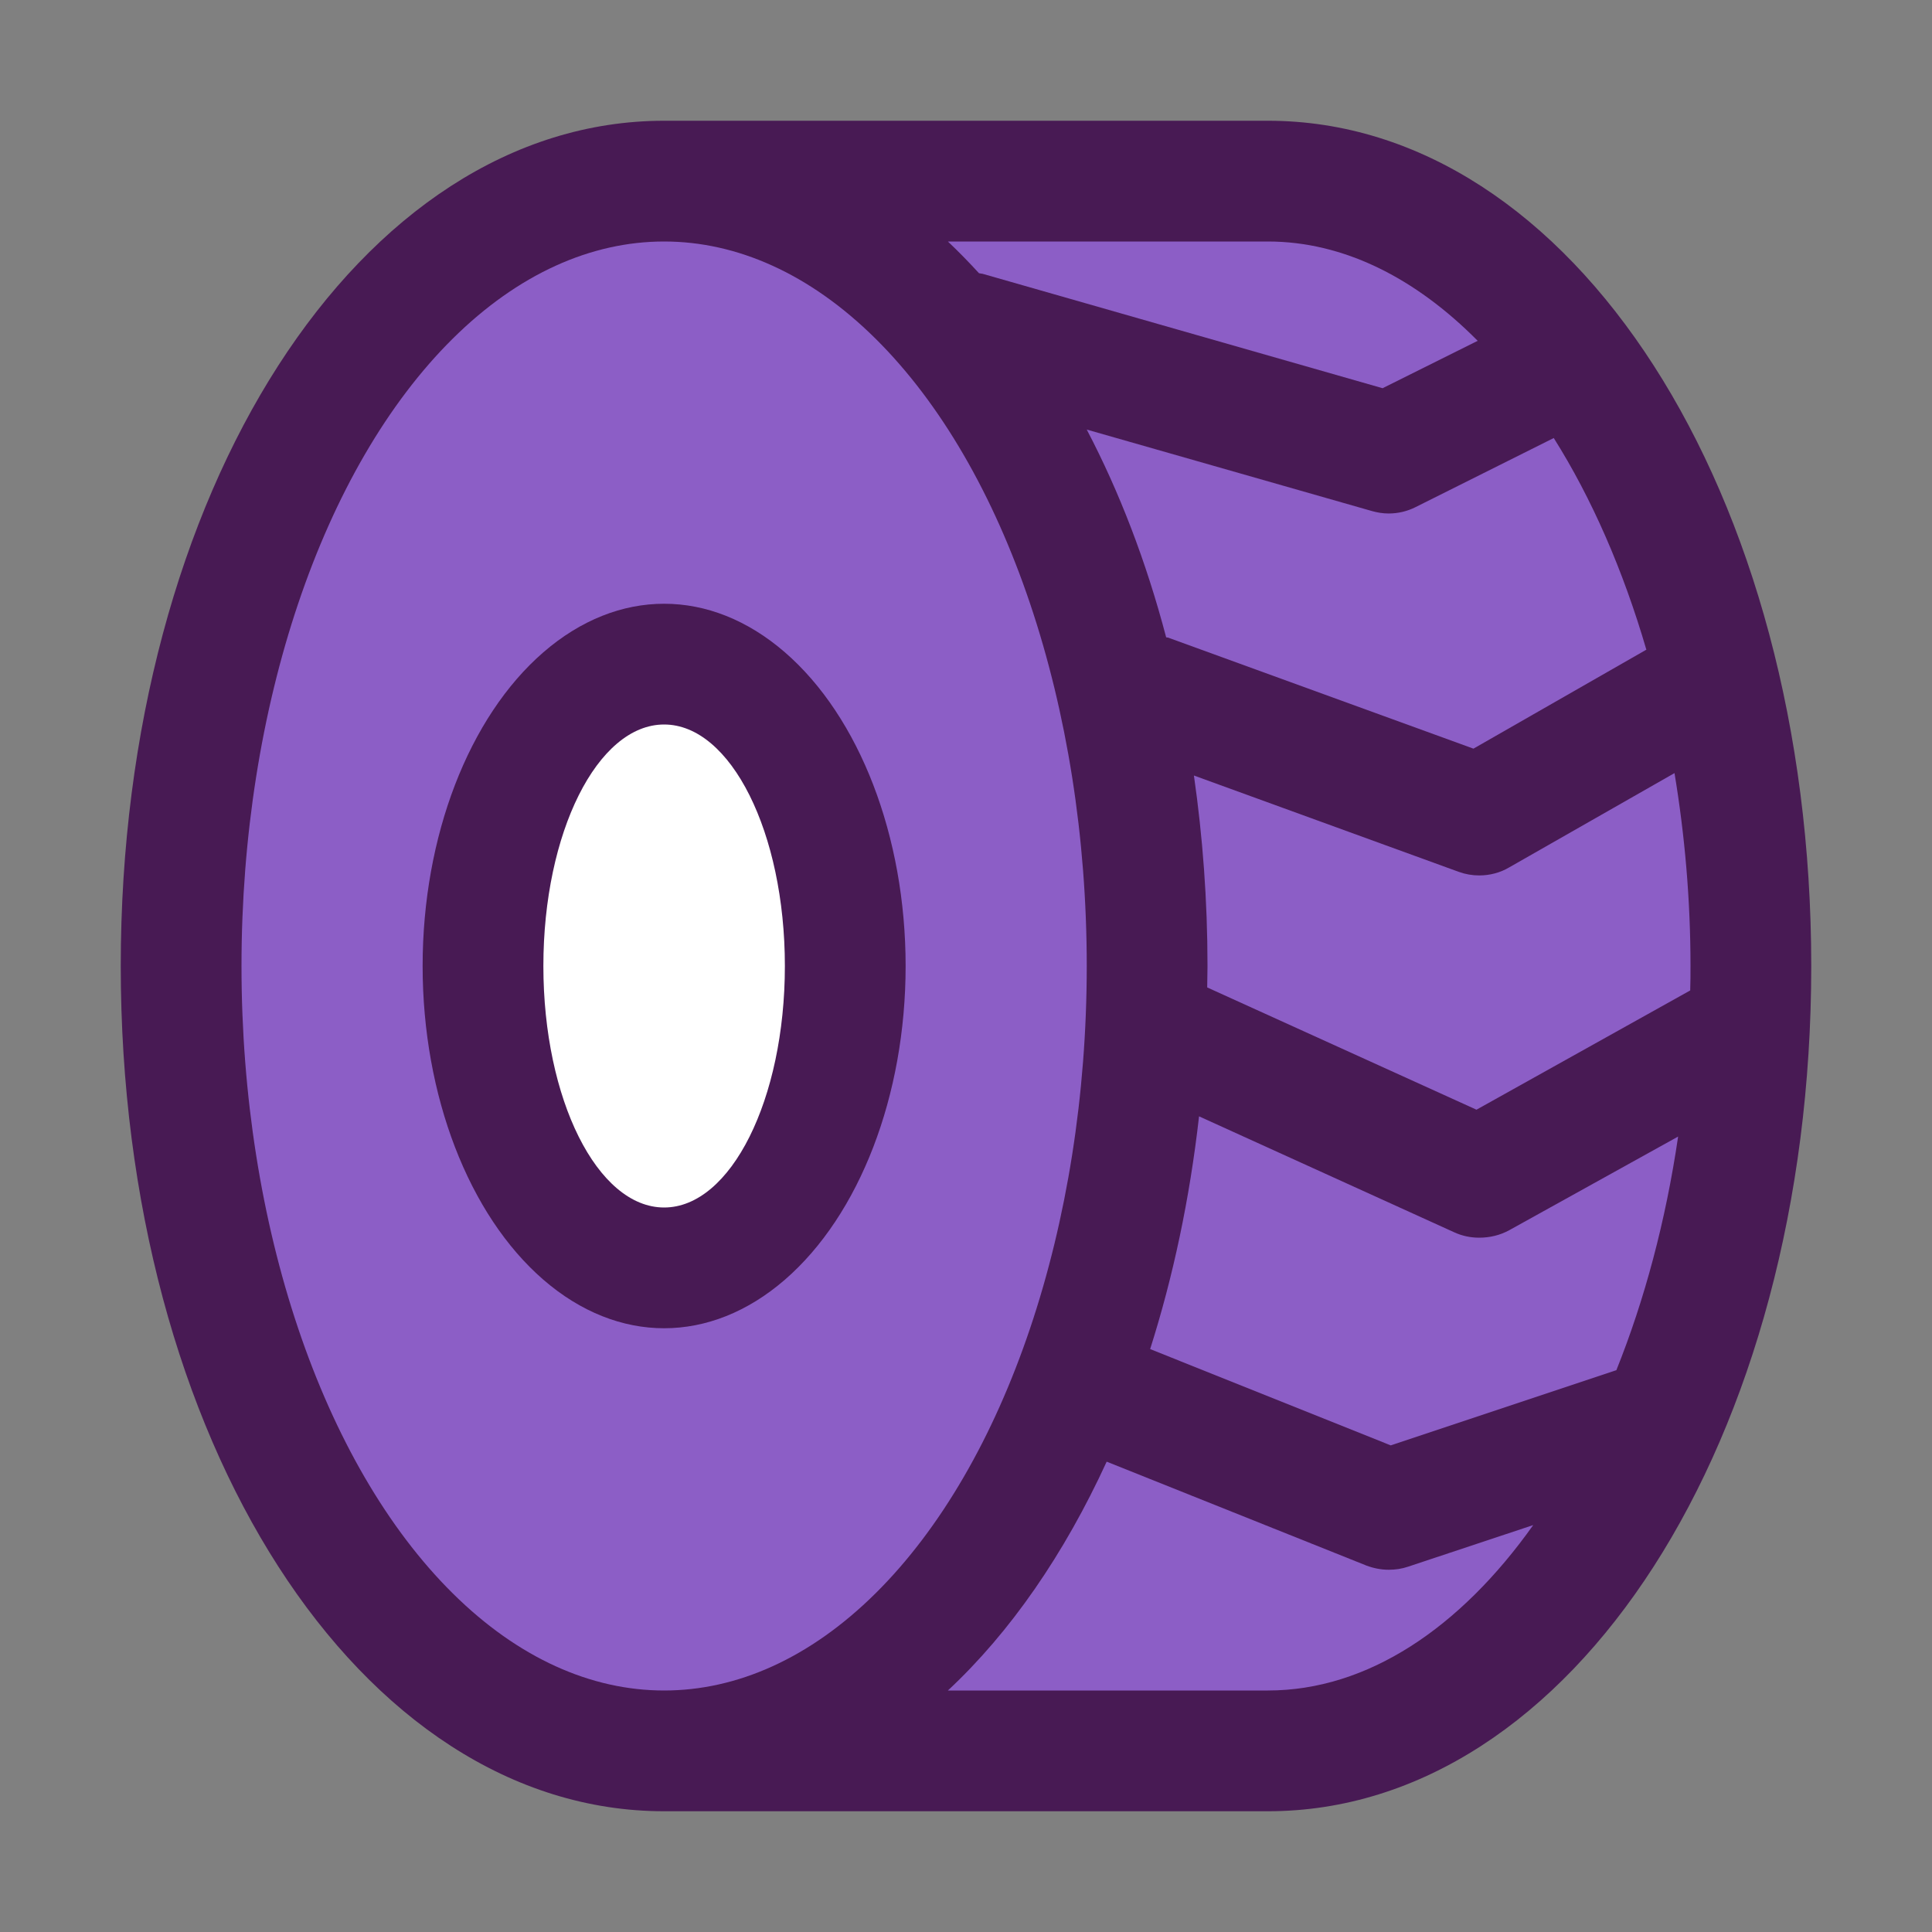 <?xml version="1.0" encoding="UTF-8"?><svg id="a" xmlns="http://www.w3.org/2000/svg" viewBox="0 0 64 64"><rect x="0" y="0" width="64" height="64" fill="#808080" stroke="none"/><path d="M46,17c-.19,0-.37-.03-.55-.08l-9.45-2.7c1.08,2.06,1.97,4.38,2.63,6.88,.02,0,.04,0,.06,.01l10.12,3.68,5.73-3.28c-.77-2.64-1.82-5.02-3.07-7.02l-4.58,2.29c-.28,.14-.58,.21-.89,.21Z" fill="#8c5ec6"/><path d="M49,41c-.29,0-.57-.06-.83-.18l-8.45-3.84c-.3,2.74-.85,5.33-1.62,7.71l7.97,3.19,7.47-2.49c.94-2.33,1.64-4.95,2.05-7.75l-5.59,3.1c-.31,.17-.65,.26-1,.25Z" fill="#8c5ec6"/><path d="M49,29c-.23,0-.46-.04-.68-.12l-8.77-3.19c.29,2.02,.45,4.13,.45,6.31,0,.24,0,.47-.01,.71l8.92,4.05,7.08-3.95c0-.27,.01-.54,.01-.81,0-2.2-.19-4.35-.53-6.39l-5.47,3.12c-.3,.18-.65,.27-1,.27Z" fill="#8c5ec6"/><ellipse cx="22" cy="32" rx="14" ry="24" fill="#8c5ec6"/><ellipse cx="22" cy="32" rx="8" ry="12" fill="#8c5ec6"/><path d="M32.55,9.07l13.25,3.79,3.15-1.57c-2.06-2.08-4.44-3.29-6.95-3.29h-10.6c.35,.33,.69,.68,1.03,1.05,.04,0,.08,.01,.12,.02Z" fill="#8c5ec6"/><path d="M46.64,51.9c-.21,.07-.42,.1-.64,.1-.25,0-.5-.05-.74-.14l-8.6-3.44c-1.4,3.05-3.19,5.64-5.26,7.58h10.6c3.29,0,6.36-2.07,8.79-5.48l-4.15,1.38Z" fill="#8c5ec6"/><ellipse cx="22" cy="32" rx="4" ry="8" fill="#fff"/><path d="M42,4H22c-10.09,0-18,12.3-18,28s7.91,28,18,28h20c10.09,0,18-12.3,18-28S52.09,4,42,4Z" fill="#481a54"/><path d="M53.54,45.39l-7.47,2.49-7.97-3.19c.76-2.39,1.31-4.97,1.62-7.71l8.45,3.84c.26,.12,.54,.18,.83,.18,.35,0,.69-.08,1-.25l5.59-3.1c-.41,2.79-1.11,5.41-2.05,7.75Z" fill="#8c5ec6"/><path d="M42,56h-10.6c2.08-1.94,3.86-4.53,5.26-7.58l8.6,3.44c.24,.09,.49,.14,.74,.14,.22,0,.43-.03,.64-.1l4.15-1.38c-2.42,3.41-5.49,5.48-8.79,5.48Z" fill="#8c5ec6"/><ellipse cx="22" cy="32" rx="14" ry="24" fill="#8c5ec6"/><path d="M42,8c2.51,0,4.89,1.21,6.95,3.29l-3.15,1.57-13.25-3.79s-.08-.01-.12-.02c-.33-.36-.68-.72-1.03-1.05h10.6Z" fill="#8c5ec6"/><path d="M56,32c0,.27,0,.54-.01,.81l-7.08,3.95-8.92-4.05c0-.24,.01-.47,.01-.71,0-2.18-.16-4.29-.45-6.31l8.77,3.19c.22,.08,.45,.12,.68,.12,.35,0,.7-.09,1-.27l5.47-3.12c.34,2.05,.53,4.19,.53,6.39Z" fill="#8c5ec6"/><path d="M54.54,21.52l-5.73,3.28-10.12-3.68s-.04,0-.06-.01c-.66-2.51-1.55-4.82-2.63-6.88l9.45,2.7c.18,.05,.36,.08,.55,.08,.31,0,.61-.07,.89-.21l4.58-2.29c1.26,2,2.3,4.38,3.07,7.02Z" fill="#8c5ec6"/><ellipse cx="22" cy="32" rx="8" ry="12" fill="#481a54"/><ellipse cx="22" cy="32" rx="4" ry="8" fill="#fff"/></svg>